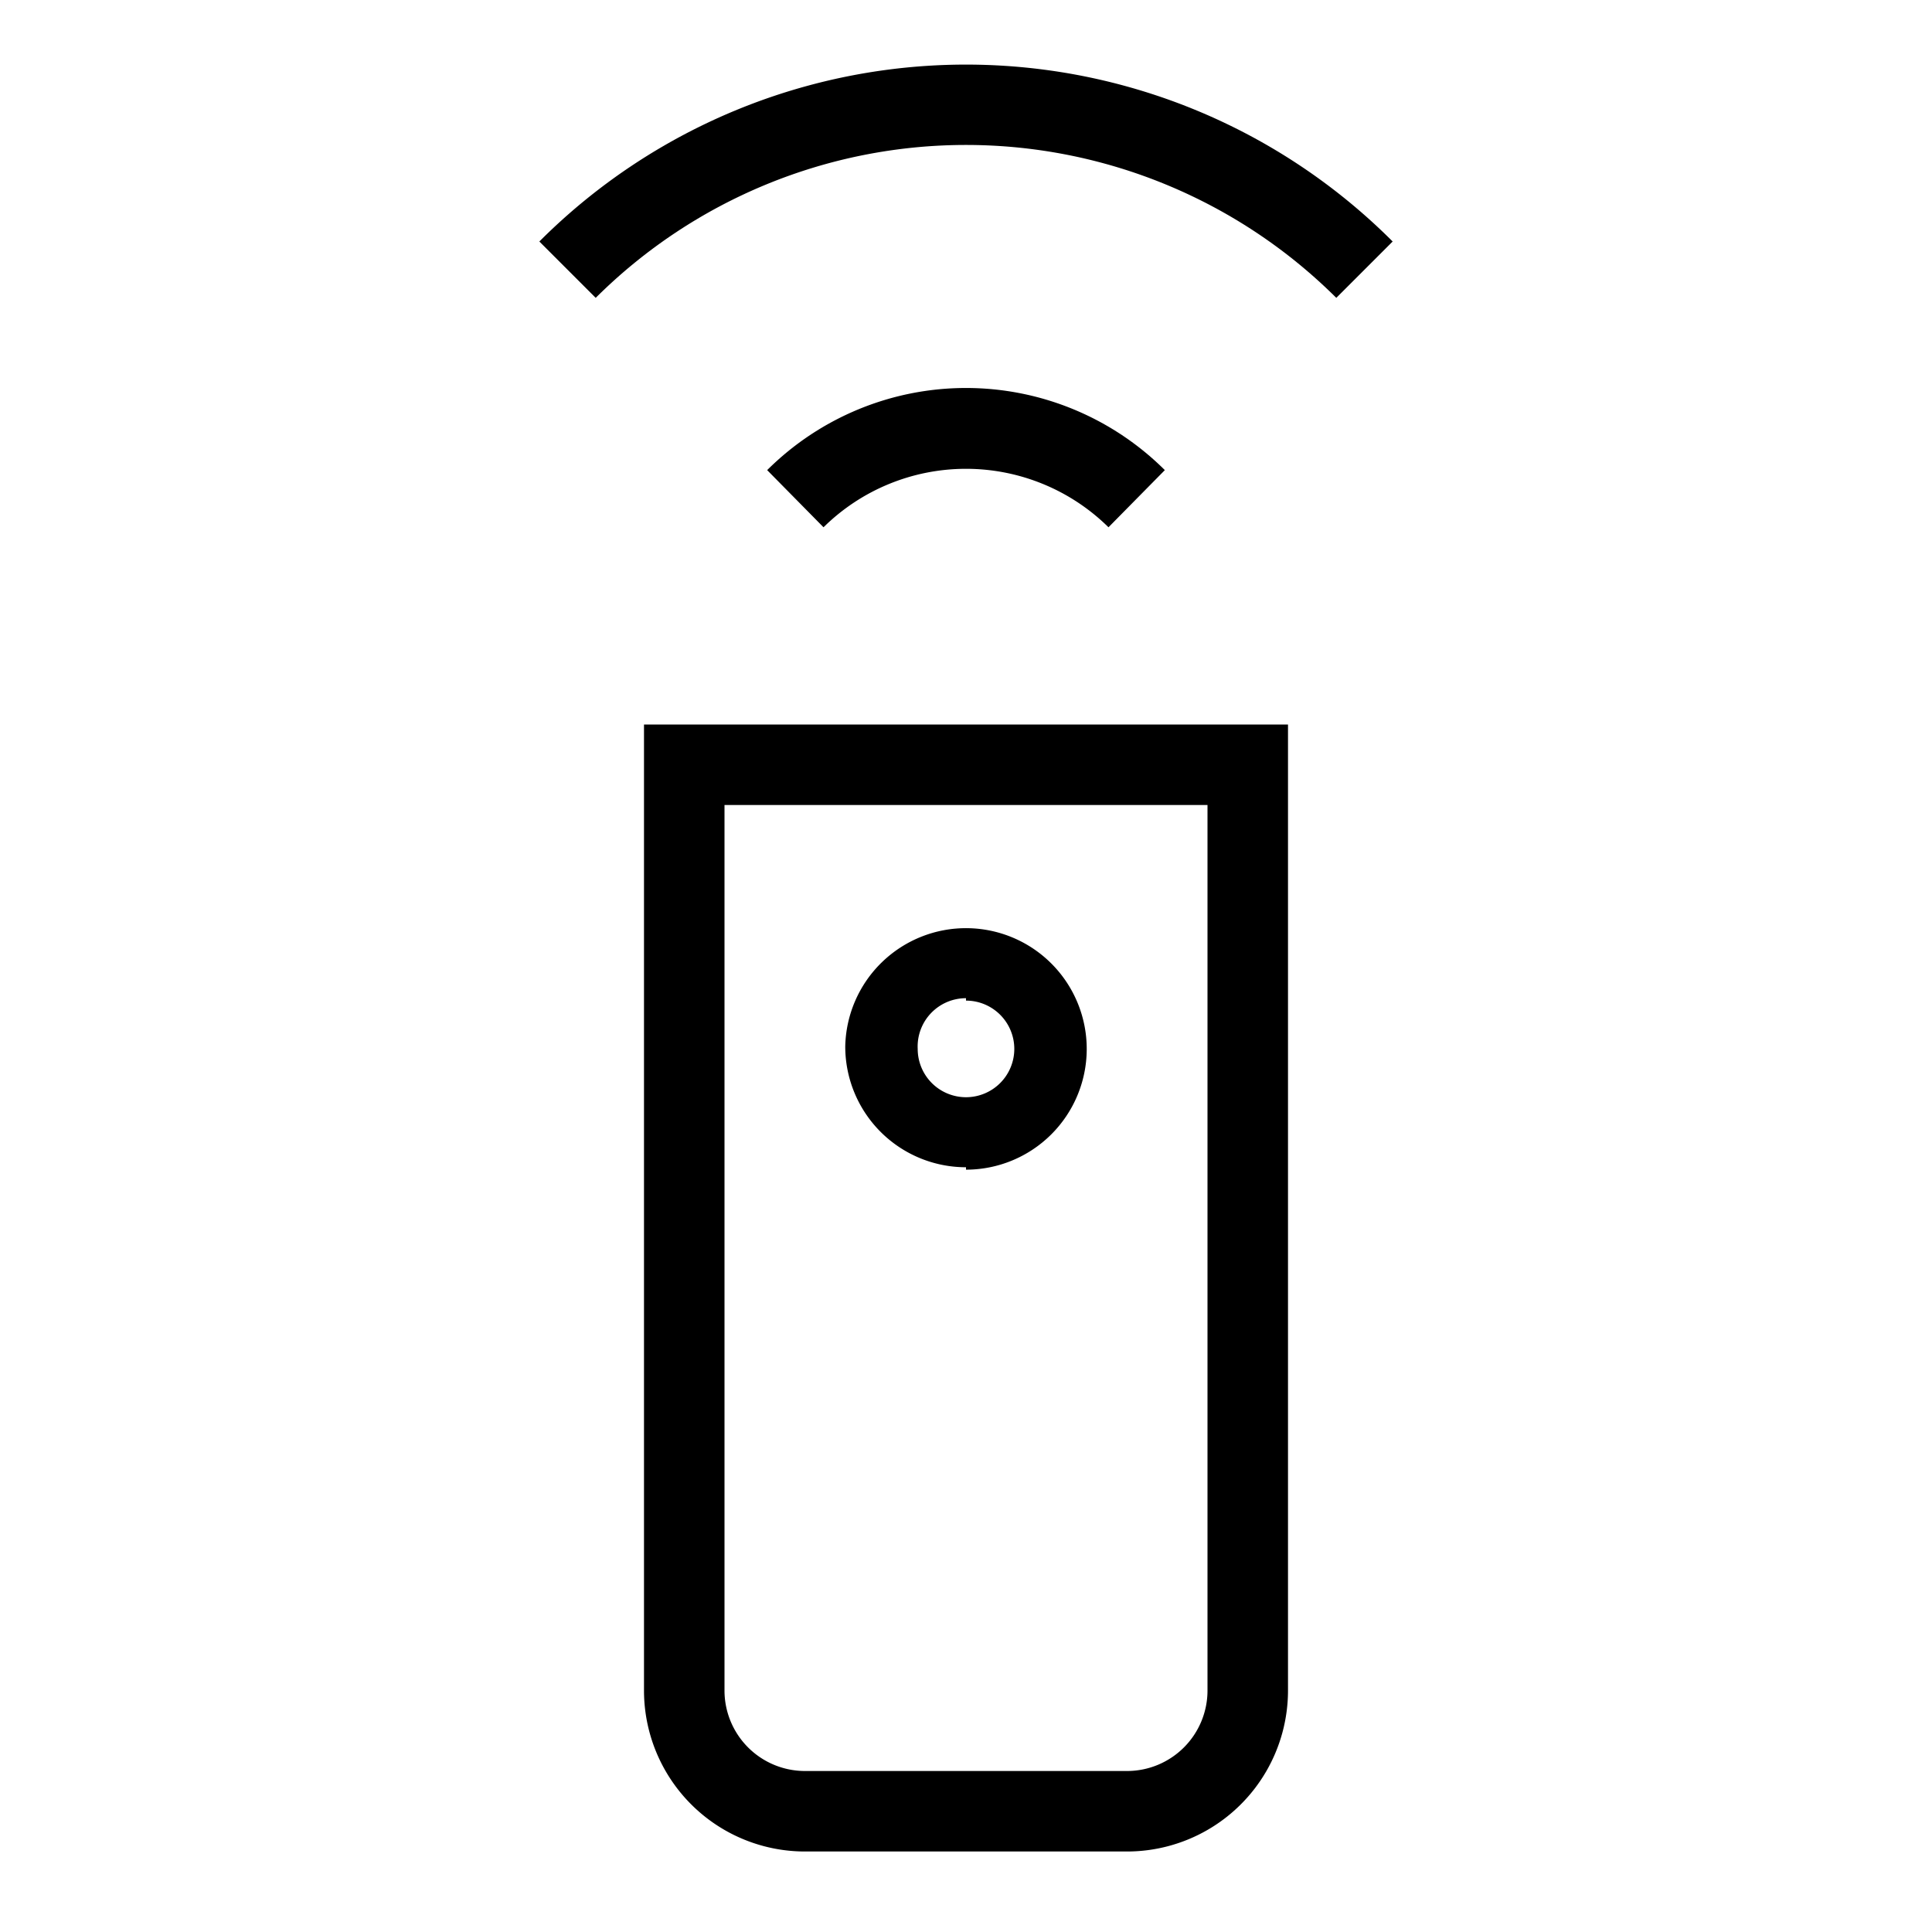 <svg id="Layer_1" data-name="Layer 1" xmlns="http://www.w3.org/2000/svg" viewBox="0 0 24 24"><title>iconoteka_controller_remote__wireless_r_s</title><path d="M13.77,6.55l.7-.71a3.5,3.5,0,0,0-4.94,0l.7.71A2.52,2.52,0,0,1,13.77,6.55ZM6.7,3l.7.7a6.52,6.52,0,0,1,9.2,0l.7-.7A7.49,7.49,0,0,0,6.7,3ZM8,21a2,2,0,0,0,2,2h4a2,2,0,0,0,2-2V9H8ZM9,10H15V21a1,1,0,0,1-1,1H10a1,1,0,0,1-1-1Zm3,4.53A1.5,1.5,0,1,0,10.5,13,1.5,1.5,0,0,0,12,14.5Zm0-2.1a.6.6,0,1,1-.6.6A.6.6,0,0,1,12,12.4Z"/></svg>